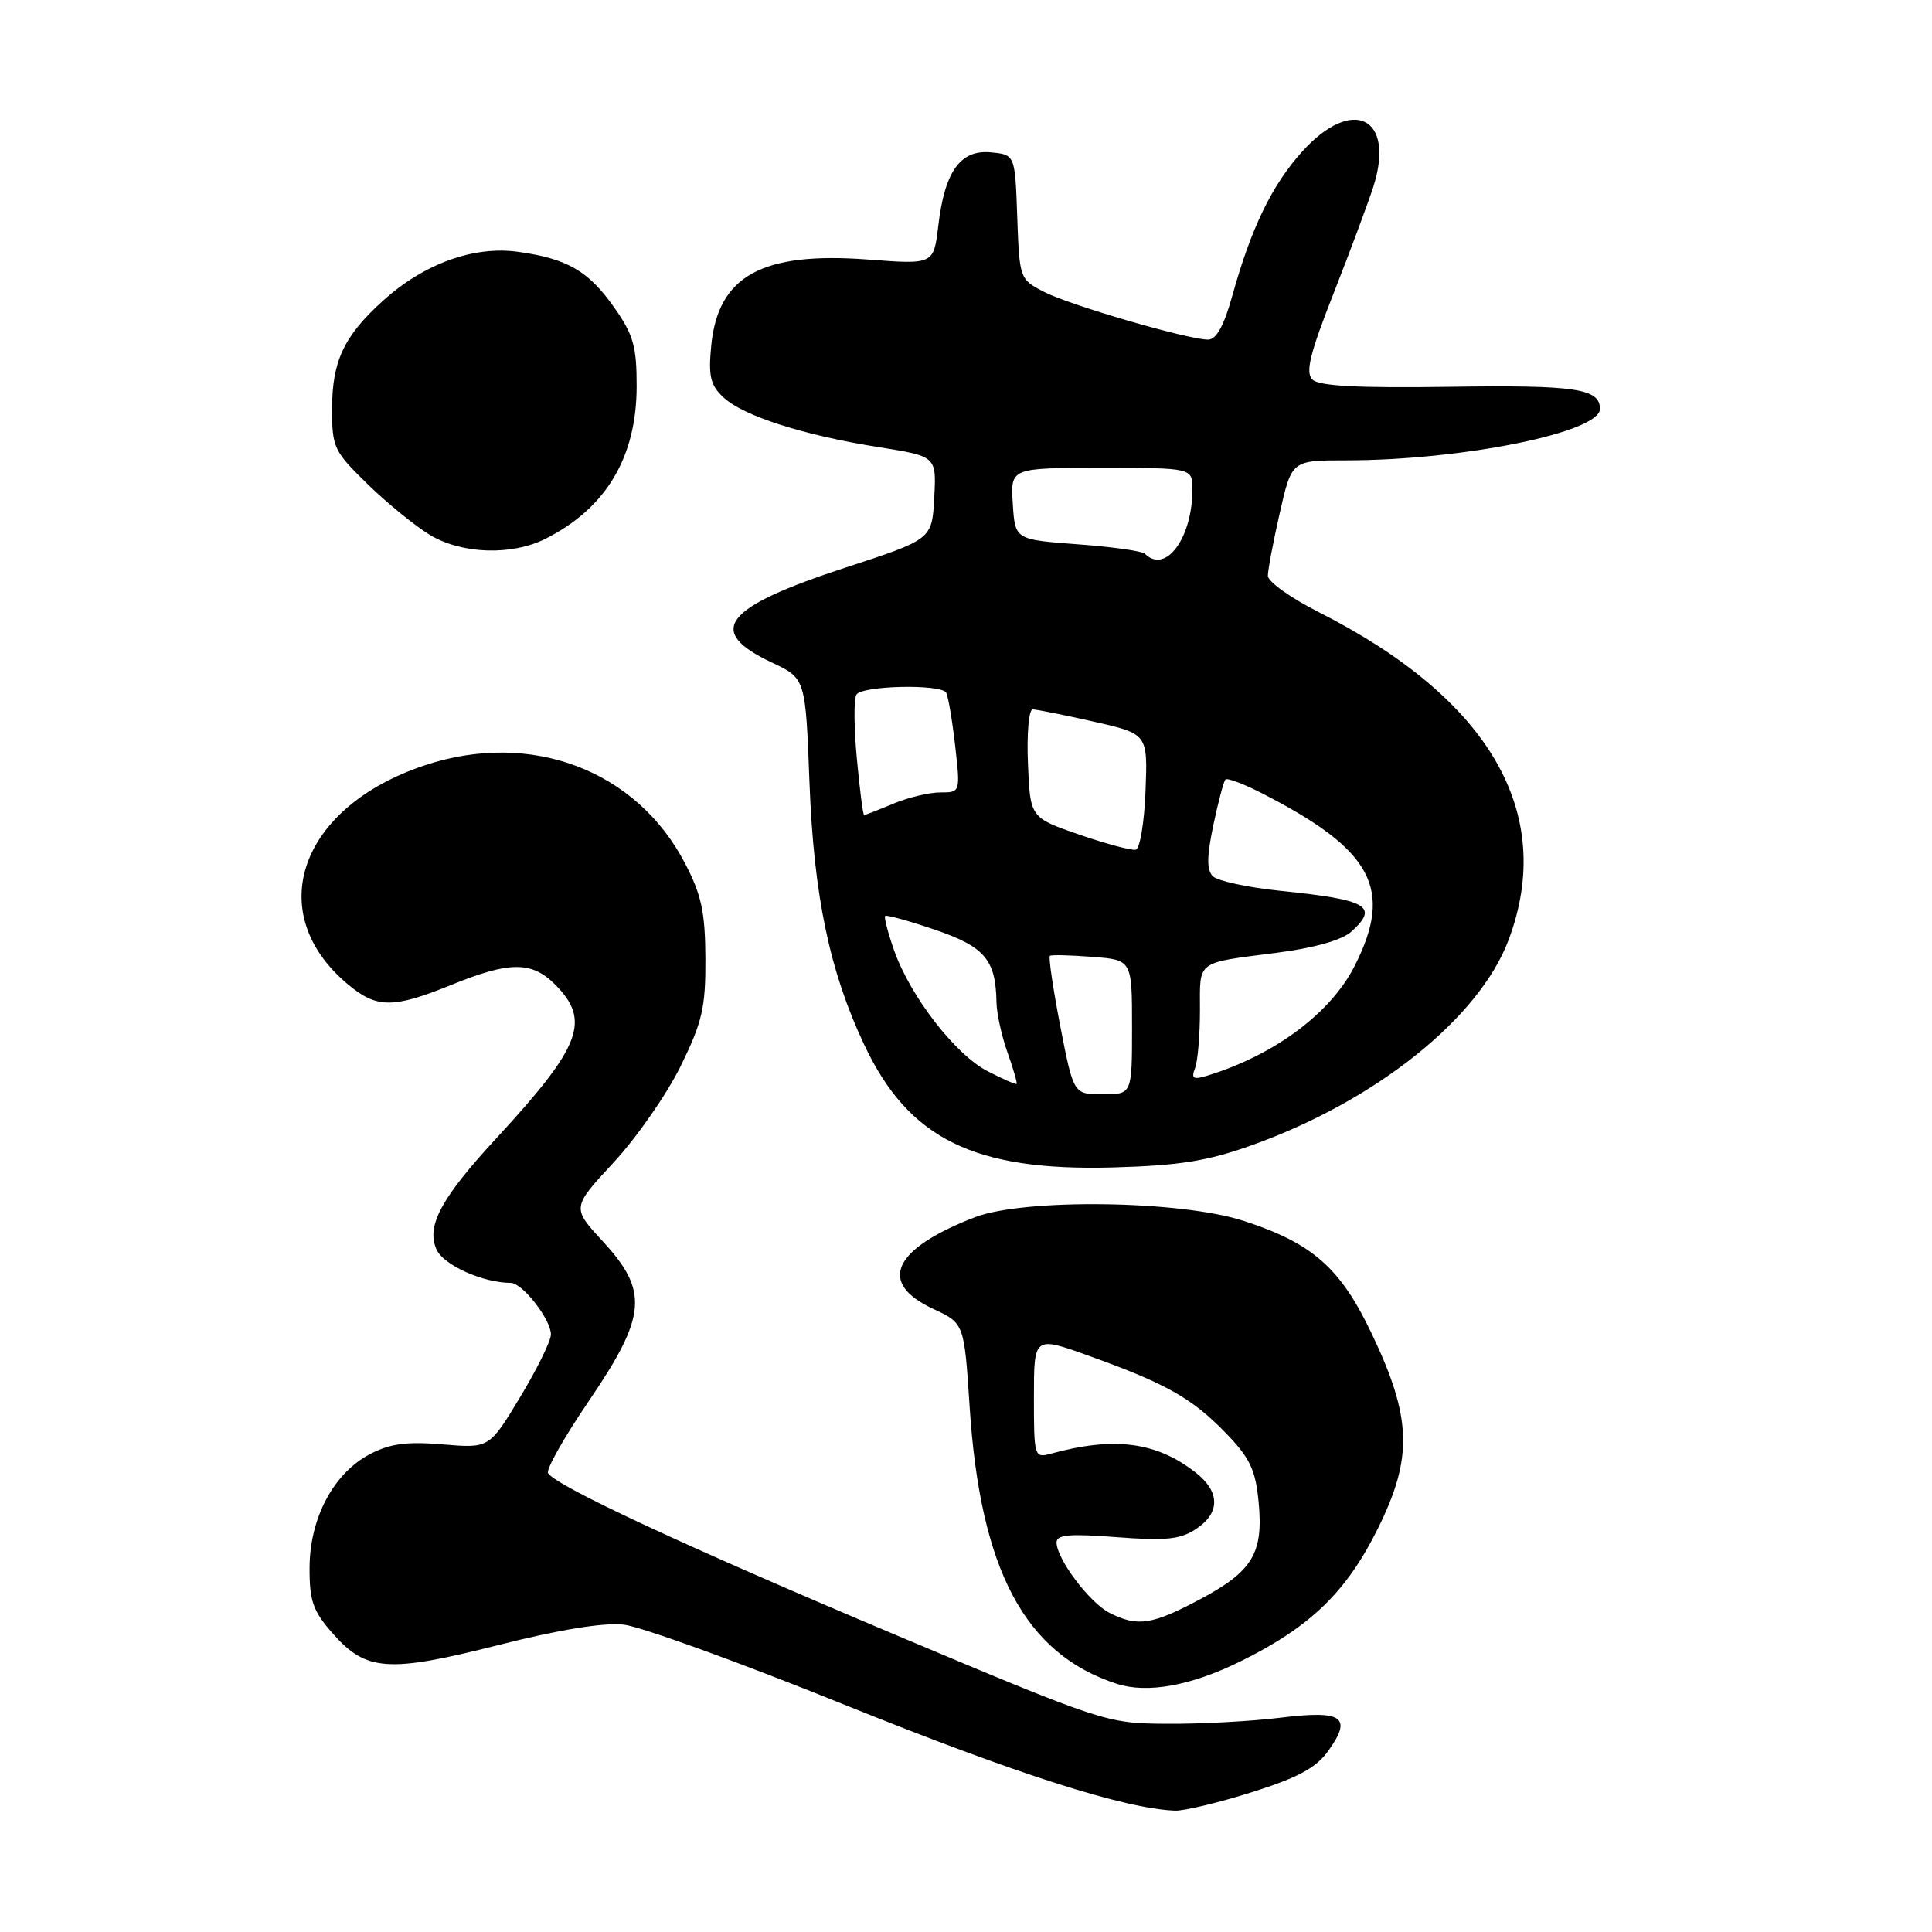 <?xml version="1.0" encoding="UTF-8" standalone="no"?>
<!DOCTYPE svg PUBLIC "-//W3C//DTD SVG 1.1//EN" "http://www.w3.org/Graphics/SVG/1.1/DTD/svg11.dtd" >
<svg xmlns="http://www.w3.org/2000/svg" xmlns:xlink="http://www.w3.org/1999/xlink" version="1.1" viewBox="0 0 256 256">
 <g >
 <path fill="currentColor"
d=" M 165.90 237.47 C 172.04 235.53 174.39 234.25 176.02 231.98 C 179.22 227.48 177.91 226.59 169.61 227.61 C 165.70 228.09 158.90 228.45 154.50 228.41 C 146.59 228.35 146.18 228.21 118.50 216.56 C 91.07 205.00 73.68 196.91 72.62 195.20 C 72.33 194.73 74.77 190.41 78.05 185.60 C 85.69 174.36 85.97 171.10 79.88 164.49 C 75.76 160.02 75.76 160.02 81.31 154.03 C 84.36 150.74 88.35 145.00 90.18 141.29 C 93.06 135.41 93.50 133.54 93.47 127.01 C 93.44 120.86 92.95 118.57 90.76 114.38 C 84.32 102.01 70.33 96.74 56.31 101.40 C 39.72 106.91 34.76 120.89 46.04 130.38 C 49.91 133.64 52.05 133.65 59.81 130.50 C 67.53 127.36 70.45 127.35 73.55 130.45 C 78.32 135.23 77.03 138.62 65.82 150.77 C 58.43 158.77 56.44 162.48 57.85 165.58 C 58.79 167.64 64.00 169.98 67.68 169.99 C 69.23 170.00 73.00 174.84 73.00 176.82 C 73.00 177.68 71.16 181.42 68.91 185.14 C 64.83 191.91 64.83 191.91 58.66 191.39 C 53.90 190.99 51.71 191.28 49.02 192.68 C 44.21 195.19 41.04 201.15 41.02 207.72 C 41.00 212.13 41.47 213.47 44.08 216.43 C 48.50 221.47 51.44 221.68 66.03 217.98 C 74.07 215.94 79.96 214.98 82.63 215.27 C 84.90 215.52 98.17 220.33 112.11 225.97 C 134.67 235.07 148.99 239.66 155.70 239.92 C 156.91 239.96 161.50 238.86 165.90 237.47 Z  M 164.37 220.14 C 173.64 215.57 178.42 210.94 182.60 202.49 C 187.23 193.13 187.07 187.88 181.79 176.78 C 177.62 167.99 173.93 164.74 164.78 161.77 C 156.40 159.05 135.72 158.78 129.18 161.29 C 118.30 165.49 116.24 169.98 123.63 173.42 C 127.76 175.34 127.76 175.34 128.48 186.38 C 129.88 208.04 135.79 219.16 147.99 223.12 C 152.03 224.42 157.80 223.38 164.37 220.14 Z  M 165.81 151.77 C 182.28 145.89 196.02 134.91 199.91 124.51 C 206.19 107.72 197.40 92.58 174.72 81.10 C 171.02 79.23 168.00 77.07 168.00 76.30 C 168.00 75.53 168.71 71.77 169.58 67.95 C 171.16 61.00 171.16 61.00 178.33 61.00 C 193.78 60.99 212.00 57.30 212.00 54.18 C 212.00 51.49 208.77 51.01 192.21 51.25 C 179.92 51.43 174.78 51.16 173.90 50.29 C 172.95 49.35 173.56 46.86 176.74 38.79 C 178.96 33.13 181.32 26.79 181.99 24.70 C 184.90 15.49 179.21 12.70 172.55 20.08 C 168.54 24.52 165.79 30.19 163.28 39.21 C 162.18 43.17 161.17 45.00 160.08 45.00 C 157.41 45.00 141.71 40.43 138.29 38.65 C 135.12 37.01 135.08 36.90 134.79 28.75 C 134.50 20.50 134.50 20.50 131.31 20.19 C 127.26 19.80 125.18 22.69 124.33 29.90 C 123.72 35.05 123.72 35.05 115.02 34.39 C 100.96 33.33 95.14 36.54 94.24 45.82 C 93.85 49.87 94.13 51.05 95.88 52.67 C 98.50 55.12 106.44 57.66 116.42 59.25 C 124.09 60.46 124.09 60.46 123.79 65.96 C 123.50 71.46 123.50 71.46 112.06 75.20 C 95.84 80.49 93.41 83.62 102.28 87.79 C 106.74 89.89 106.74 89.89 107.26 103.69 C 107.83 118.70 109.93 128.74 114.54 138.49 C 120.43 150.94 129.10 155.20 147.50 154.69 C 156.29 154.44 159.97 153.85 165.81 151.77 Z  M 72.30 71.38 C 80.30 67.34 84.33 60.61 84.36 51.25 C 84.37 45.91 83.94 44.37 81.39 40.75 C 77.99 35.90 75.15 34.26 68.60 33.36 C 62.77 32.56 56.17 34.95 50.78 39.82 C 45.56 44.53 44.00 47.85 44.00 54.24 C 44.00 59.29 44.25 59.82 48.75 64.19 C 51.36 66.73 55.08 69.75 57.00 70.90 C 61.23 73.43 67.83 73.64 72.30 71.38 Z  M 147.03 213.72 C 144.38 212.38 140.00 206.56 140.00 204.38 C 140.00 203.35 141.72 203.20 147.95 203.68 C 154.43 204.18 156.38 203.98 158.45 202.62 C 161.70 200.49 161.70 197.69 158.44 195.13 C 153.26 191.05 147.63 190.32 139.25 192.62 C 137.05 193.22 137.00 193.05 137.00 185.14 C 137.00 177.04 137.00 177.04 144.25 179.64 C 154.50 183.32 157.95 185.27 162.39 189.85 C 165.63 193.19 166.36 194.74 166.77 199.00 C 167.43 205.81 165.99 208.20 158.98 211.93 C 152.65 215.30 150.72 215.59 147.03 213.72 Z  M 140.49 135.96 C 139.53 130.99 138.91 126.80 139.12 126.65 C 139.33 126.50 141.86 126.56 144.75 126.79 C 150.00 127.19 150.00 127.19 150.00 136.10 C 150.00 145.00 150.00 145.00 146.12 145.00 C 142.25 145.00 142.25 145.00 140.49 135.96 Z  M 130.86 141.94 C 126.60 139.75 120.63 132.03 118.48 125.95 C 117.66 123.61 117.12 121.55 117.29 121.37 C 117.47 121.20 120.44 122.02 123.90 123.20 C 130.49 125.45 131.95 127.18 132.04 132.82 C 132.07 134.29 132.72 137.28 133.50 139.46 C 134.27 141.64 134.82 143.51 134.70 143.62 C 134.59 143.73 132.86 142.97 130.86 141.94 Z  M 158.35 141.53 C 158.71 140.60 159.00 137.16 159.00 133.89 C 159.00 127.16 158.35 127.65 169.30 126.23 C 174.18 125.60 177.82 124.56 179.05 123.46 C 182.76 120.10 181.24 119.22 169.67 118.04 C 165.36 117.60 161.33 116.73 160.71 116.11 C 159.88 115.28 159.90 113.52 160.77 109.35 C 161.42 106.25 162.15 103.52 162.38 103.29 C 162.61 103.05 164.75 103.85 167.13 105.07 C 181.88 112.59 184.68 117.78 179.51 127.97 C 176.35 134.22 168.96 139.74 160.10 142.49 C 158.10 143.11 157.81 142.94 158.35 141.53 Z  M 143.00 110.59 C 136.50 108.34 136.50 108.34 136.21 101.17 C 136.04 97.23 136.33 94.00 136.83 94.00 C 137.34 94.00 140.98 94.73 144.92 95.62 C 152.08 97.24 152.08 97.24 151.79 104.79 C 151.63 108.94 151.05 112.45 150.50 112.59 C 149.95 112.72 146.57 111.82 143.00 110.59 Z  M 113.54 100.54 C 113.15 96.43 113.12 92.61 113.48 92.04 C 114.22 90.84 124.64 90.61 125.37 91.78 C 125.63 92.22 126.17 95.37 126.56 98.78 C 127.26 105.00 127.26 105.00 124.60 105.00 C 123.13 105.00 120.32 105.67 118.35 106.50 C 116.37 107.33 114.64 108.00 114.50 108.00 C 114.35 108.00 113.92 104.64 113.54 100.54 Z  M 151.70 73.37 C 151.35 73.02 147.34 72.45 142.78 72.12 C 134.50 71.50 134.50 71.50 134.20 66.75 C 133.89 62.00 133.89 62.00 145.95 62.00 C 158.00 62.00 158.00 62.00 158.00 64.85 C 158.00 71.31 154.44 76.11 151.70 73.37 Z "/>
</g>
</svg>